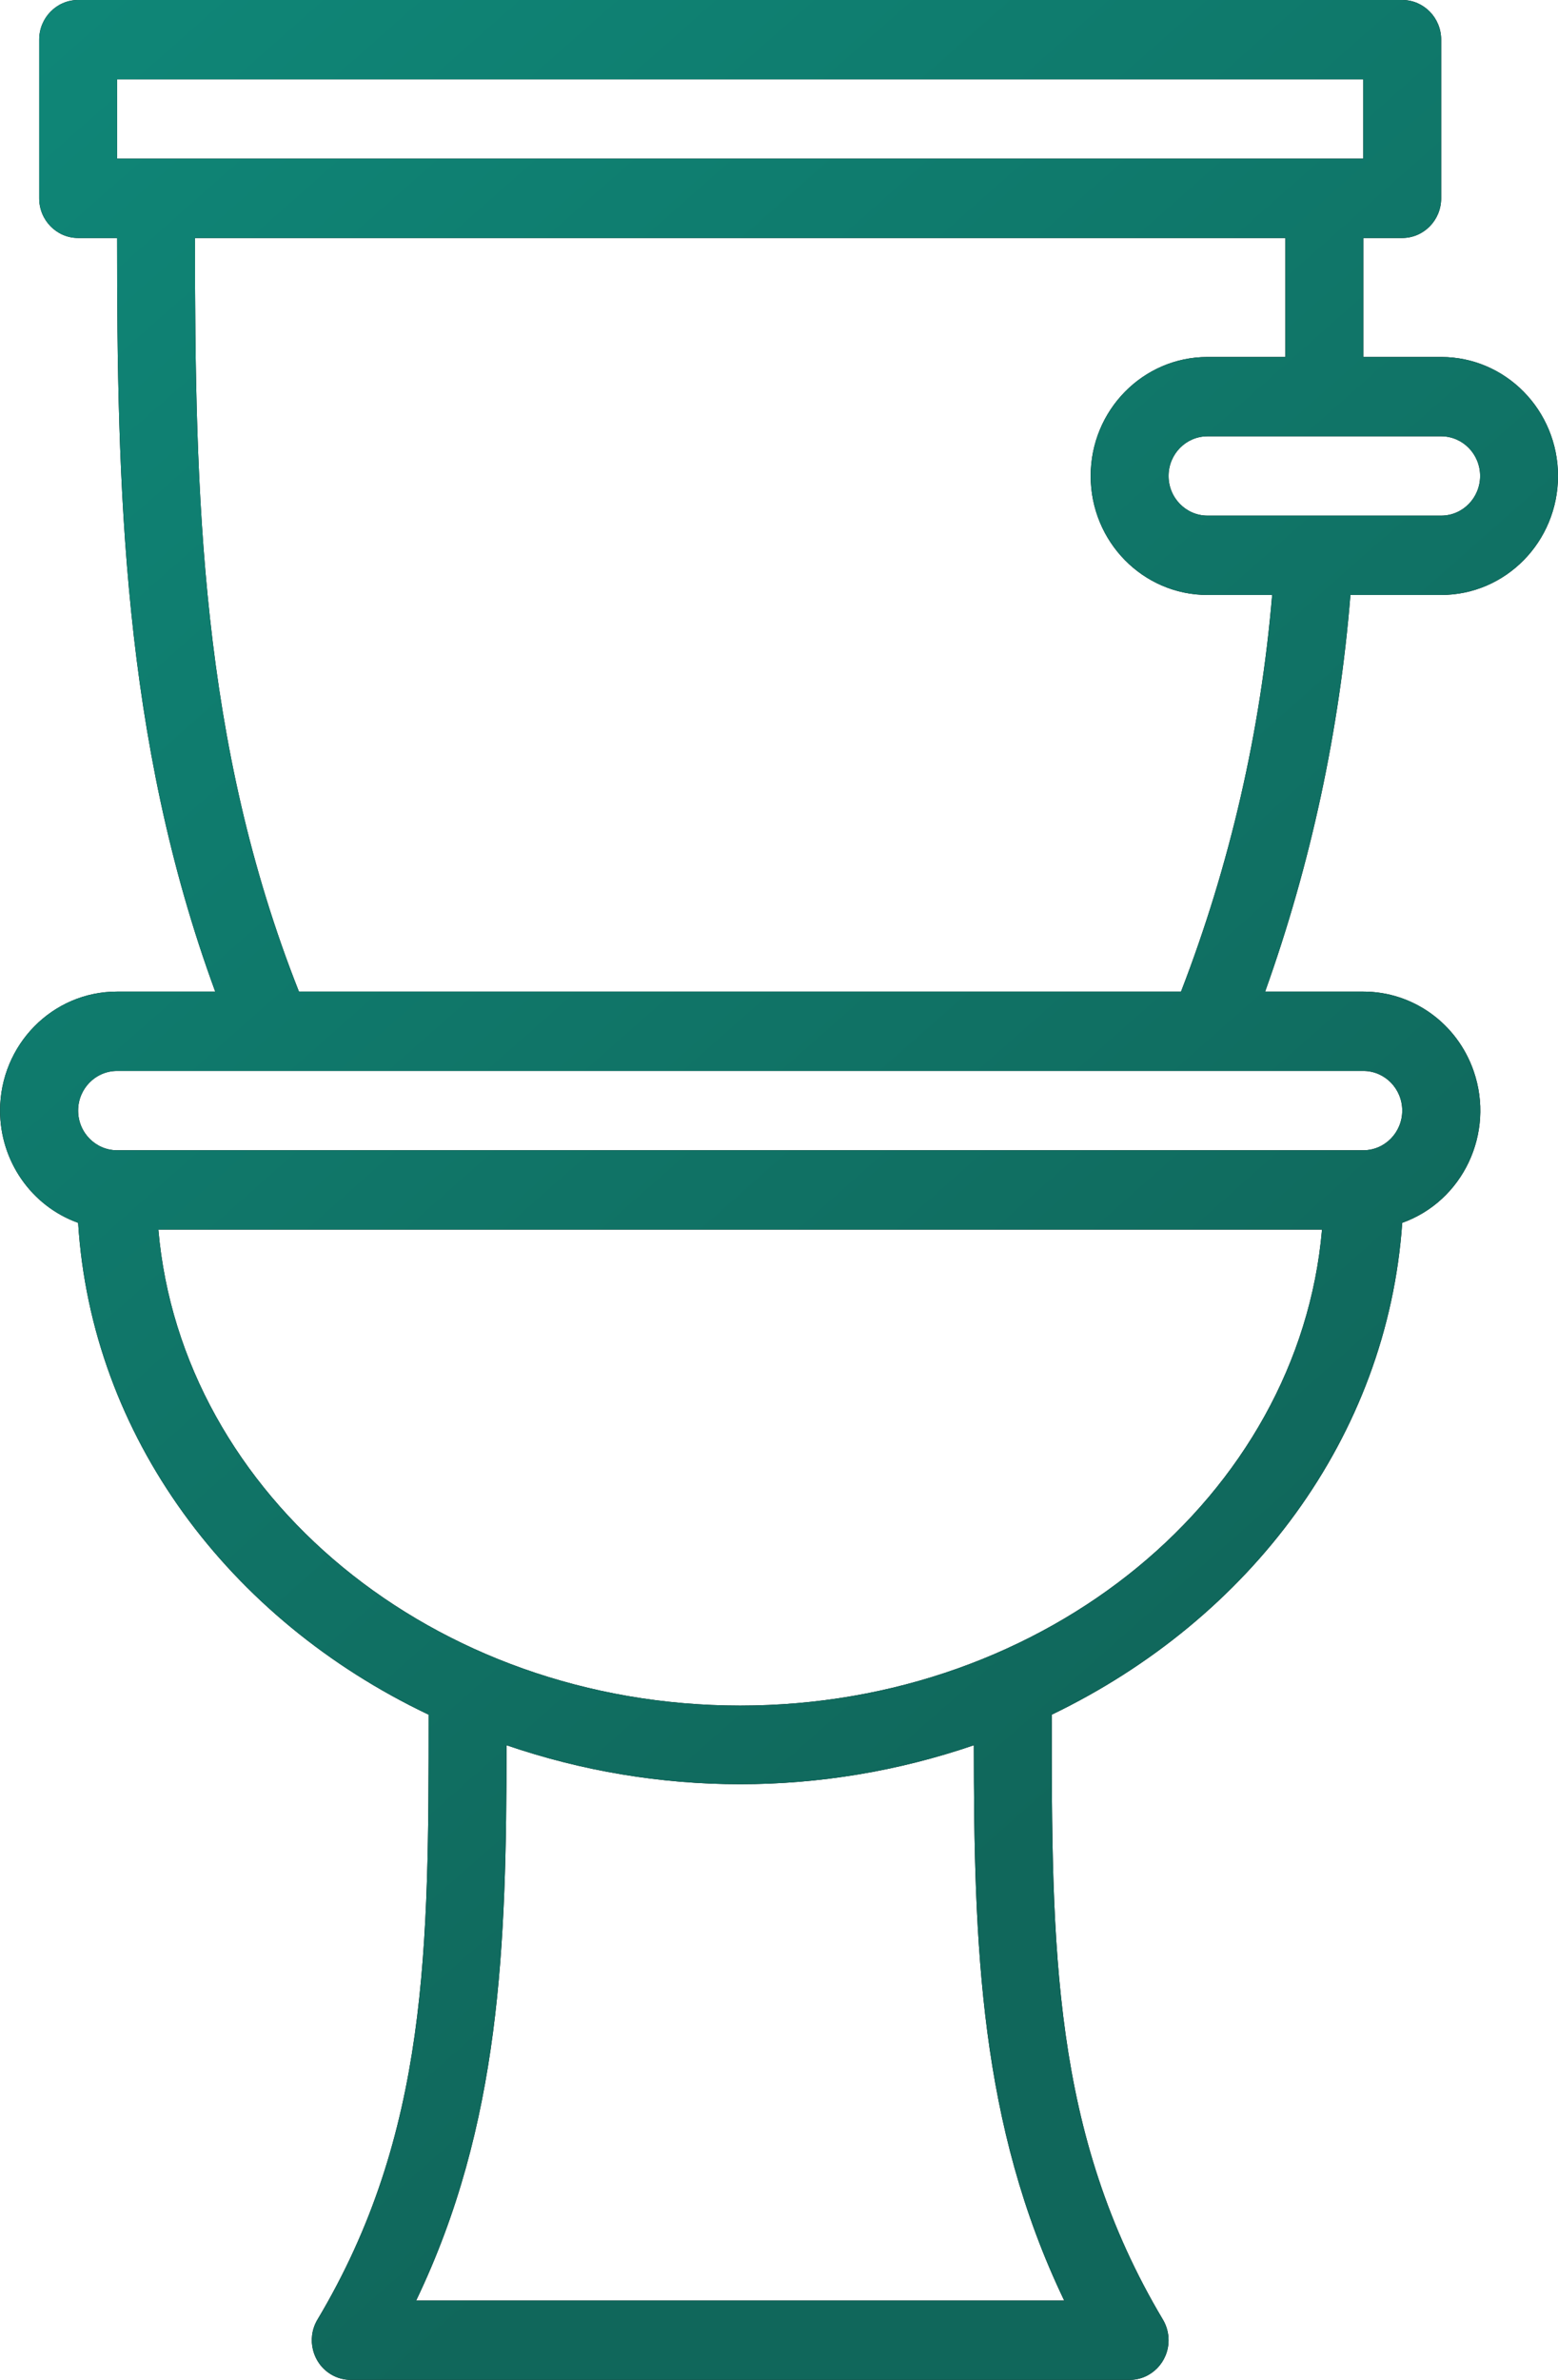<svg 
 xmlns="http://www.w3.org/2000/svg"
 xmlns:xlink="http://www.w3.org/1999/xlink"
 width="95px" height="145px">
<defs>
<linearGradient id="PSgrad_0" x1="0%" x2="50%" y1="0%" y2="86.603%">
  <stop offset="0%" stop-color="rgb(15,135,120)" stop-opacity="1" />
  <stop offset="100%" stop-color="rgb(16,103,91)" stop-opacity="1" />
</linearGradient>

</defs>
<path fill-rule="evenodd"  fill="rgb(0, 0, 0)"
 d="M87.876,36.250 C91.811,36.250 95.000,33.004 95.000,29.000 C95.000,24.996 91.811,21.750 87.876,21.750 L83.127,21.750 C83.127,19.333 83.127,16.916 83.127,14.500 L85.502,14.500 C86.813,14.500 87.876,13.418 87.876,12.083 L87.876,2.416 C87.876,1.082 86.813,-0.000 85.502,-0.000 L4.764,-0.000 C3.453,-0.000 2.390,1.082 2.390,2.416 L2.390,12.083 C2.390,13.418 3.453,14.500 4.764,14.500 L7.139,14.500 C7.139,29.531 7.447,44.998 13.123,60.416 L7.139,60.416 C3.204,60.410 0.010,63.651 0.004,67.655 C-0.000,70.736 1.909,73.483 4.764,74.506 C5.571,87.483 13.930,98.672 26.136,104.472 C26.136,118.682 26.136,129.992 19.344,141.351 C18.676,142.499 19.048,143.981 20.176,144.662 C20.542,144.883 20.961,145.000 21.387,145.000 L68.880,145.000 C70.191,145.000 71.254,143.917 71.254,142.583 C71.254,142.149 71.139,141.723 70.922,141.350 C64.130,129.968 64.130,118.682 64.130,104.472 C76.217,98.648 84.600,87.555 85.502,74.505 C89.214,73.176 91.164,69.037 89.858,65.260 C88.854,62.354 86.154,60.411 83.127,60.416 L77.143,60.416 C79.929,52.633 81.678,44.505 82.344,36.249 L87.876,36.249 L87.876,36.250 ZM87.876,26.583 C89.188,26.583 90.251,27.665 90.251,29.000 C90.251,30.334 89.188,31.416 87.876,31.416 L73.629,31.416 C72.317,31.416 71.254,30.334 71.254,29.000 C71.254,27.665 72.317,26.583 73.629,26.583 L87.876,26.583 ZM7.139,4.833 L83.127,4.833 L83.127,9.666 L7.139,9.666 L7.139,4.833 ZM64.890,140.166 L25.376,140.166 C30.529,129.436 30.885,118.562 30.885,106.333 C40.128,109.501 50.137,109.501 59.381,106.333 C59.381,118.562 59.737,129.436 64.890,140.166 ZM45.133,103.917 C26.421,103.917 11.057,91.108 9.656,74.916 L80.610,74.916 C79.209,91.108 63.845,103.917 45.133,103.917 ZM83.127,65.250 C84.439,65.250 85.502,66.332 85.502,67.666 C85.502,69.001 84.438,70.083 83.127,70.083 L7.139,70.083 C5.827,70.083 4.764,69.001 4.764,67.666 C4.764,66.332 5.827,65.250 7.139,65.250 L83.127,65.250 ZM72.014,60.416 L18.228,60.416 C12.221,45.240 11.888,30.256 11.888,14.500 L78.378,14.500 C78.378,16.916 78.378,19.333 78.378,21.750 L73.628,21.750 C69.694,21.750 66.504,24.996 66.504,29.000 C66.504,33.004 69.694,36.250 73.628,36.250 L77.570,36.250 C76.875,44.536 75.003,52.676 72.014,60.416 Z"/>
<path fill="url(#PSgrad_0)"
 d="M87.876,36.250 C91.811,36.250 95.000,33.004 95.000,29.000 C95.000,24.996 91.811,21.750 87.876,21.750 L83.127,21.750 C83.127,19.333 83.127,16.916 83.127,14.500 L85.502,14.500 C86.813,14.500 87.876,13.418 87.876,12.083 L87.876,2.416 C87.876,1.082 86.813,-0.000 85.502,-0.000 L4.764,-0.000 C3.453,-0.000 2.390,1.082 2.390,2.416 L2.390,12.083 C2.390,13.418 3.453,14.500 4.764,14.500 L7.139,14.500 C7.139,29.531 7.447,44.998 13.123,60.416 L7.139,60.416 C3.204,60.410 0.010,63.651 0.004,67.655 C-0.000,70.736 1.909,73.483 4.764,74.506 C5.571,87.483 13.930,98.672 26.136,104.472 C26.136,118.682 26.136,129.992 19.344,141.351 C18.676,142.499 19.048,143.981 20.176,144.662 C20.542,144.883 20.961,145.000 21.387,145.000 L68.880,145.000 C70.191,145.000 71.254,143.917 71.254,142.583 C71.254,142.149 71.139,141.723 70.922,141.350 C64.130,129.968 64.130,118.682 64.130,104.472 C76.217,98.648 84.600,87.555 85.502,74.505 C89.214,73.176 91.164,69.037 89.858,65.260 C88.854,62.354 86.154,60.411 83.127,60.416 L77.143,60.416 C79.929,52.633 81.678,44.505 82.344,36.249 L87.876,36.249 L87.876,36.250 ZM87.876,26.583 C89.188,26.583 90.251,27.665 90.251,29.000 C90.251,30.334 89.188,31.416 87.876,31.416 L73.629,31.416 C72.317,31.416 71.254,30.334 71.254,29.000 C71.254,27.665 72.317,26.583 73.629,26.583 L87.876,26.583 ZM7.139,4.833 L83.127,4.833 L83.127,9.666 L7.139,9.666 L7.139,4.833 ZM64.890,140.166 L25.376,140.166 C30.529,129.436 30.885,118.562 30.885,106.333 C40.128,109.501 50.137,109.501 59.381,106.333 C59.381,118.562 59.737,129.436 64.890,140.166 ZM45.133,103.917 C26.421,103.917 11.057,91.108 9.656,74.916 L80.610,74.916 C79.209,91.108 63.845,103.917 45.133,103.917 ZM83.127,65.250 C84.439,65.250 85.502,66.332 85.502,67.666 C85.502,69.001 84.438,70.083 83.127,70.083 L7.139,70.083 C5.827,70.083 4.764,69.001 4.764,67.666 C4.764,66.332 5.827,65.250 7.139,65.250 L83.127,65.250 ZM72.014,60.416 L18.228,60.416 C12.221,45.240 11.888,30.256 11.888,14.500 L78.378,14.500 C78.378,16.916 78.378,19.333 78.378,21.750 L73.628,21.750 C69.694,21.750 66.504,24.996 66.504,29.000 C66.504,33.004 69.694,36.250 73.628,36.250 L77.570,36.250 C76.875,44.536 75.003,52.676 72.014,60.416 Z"/>
</svg>